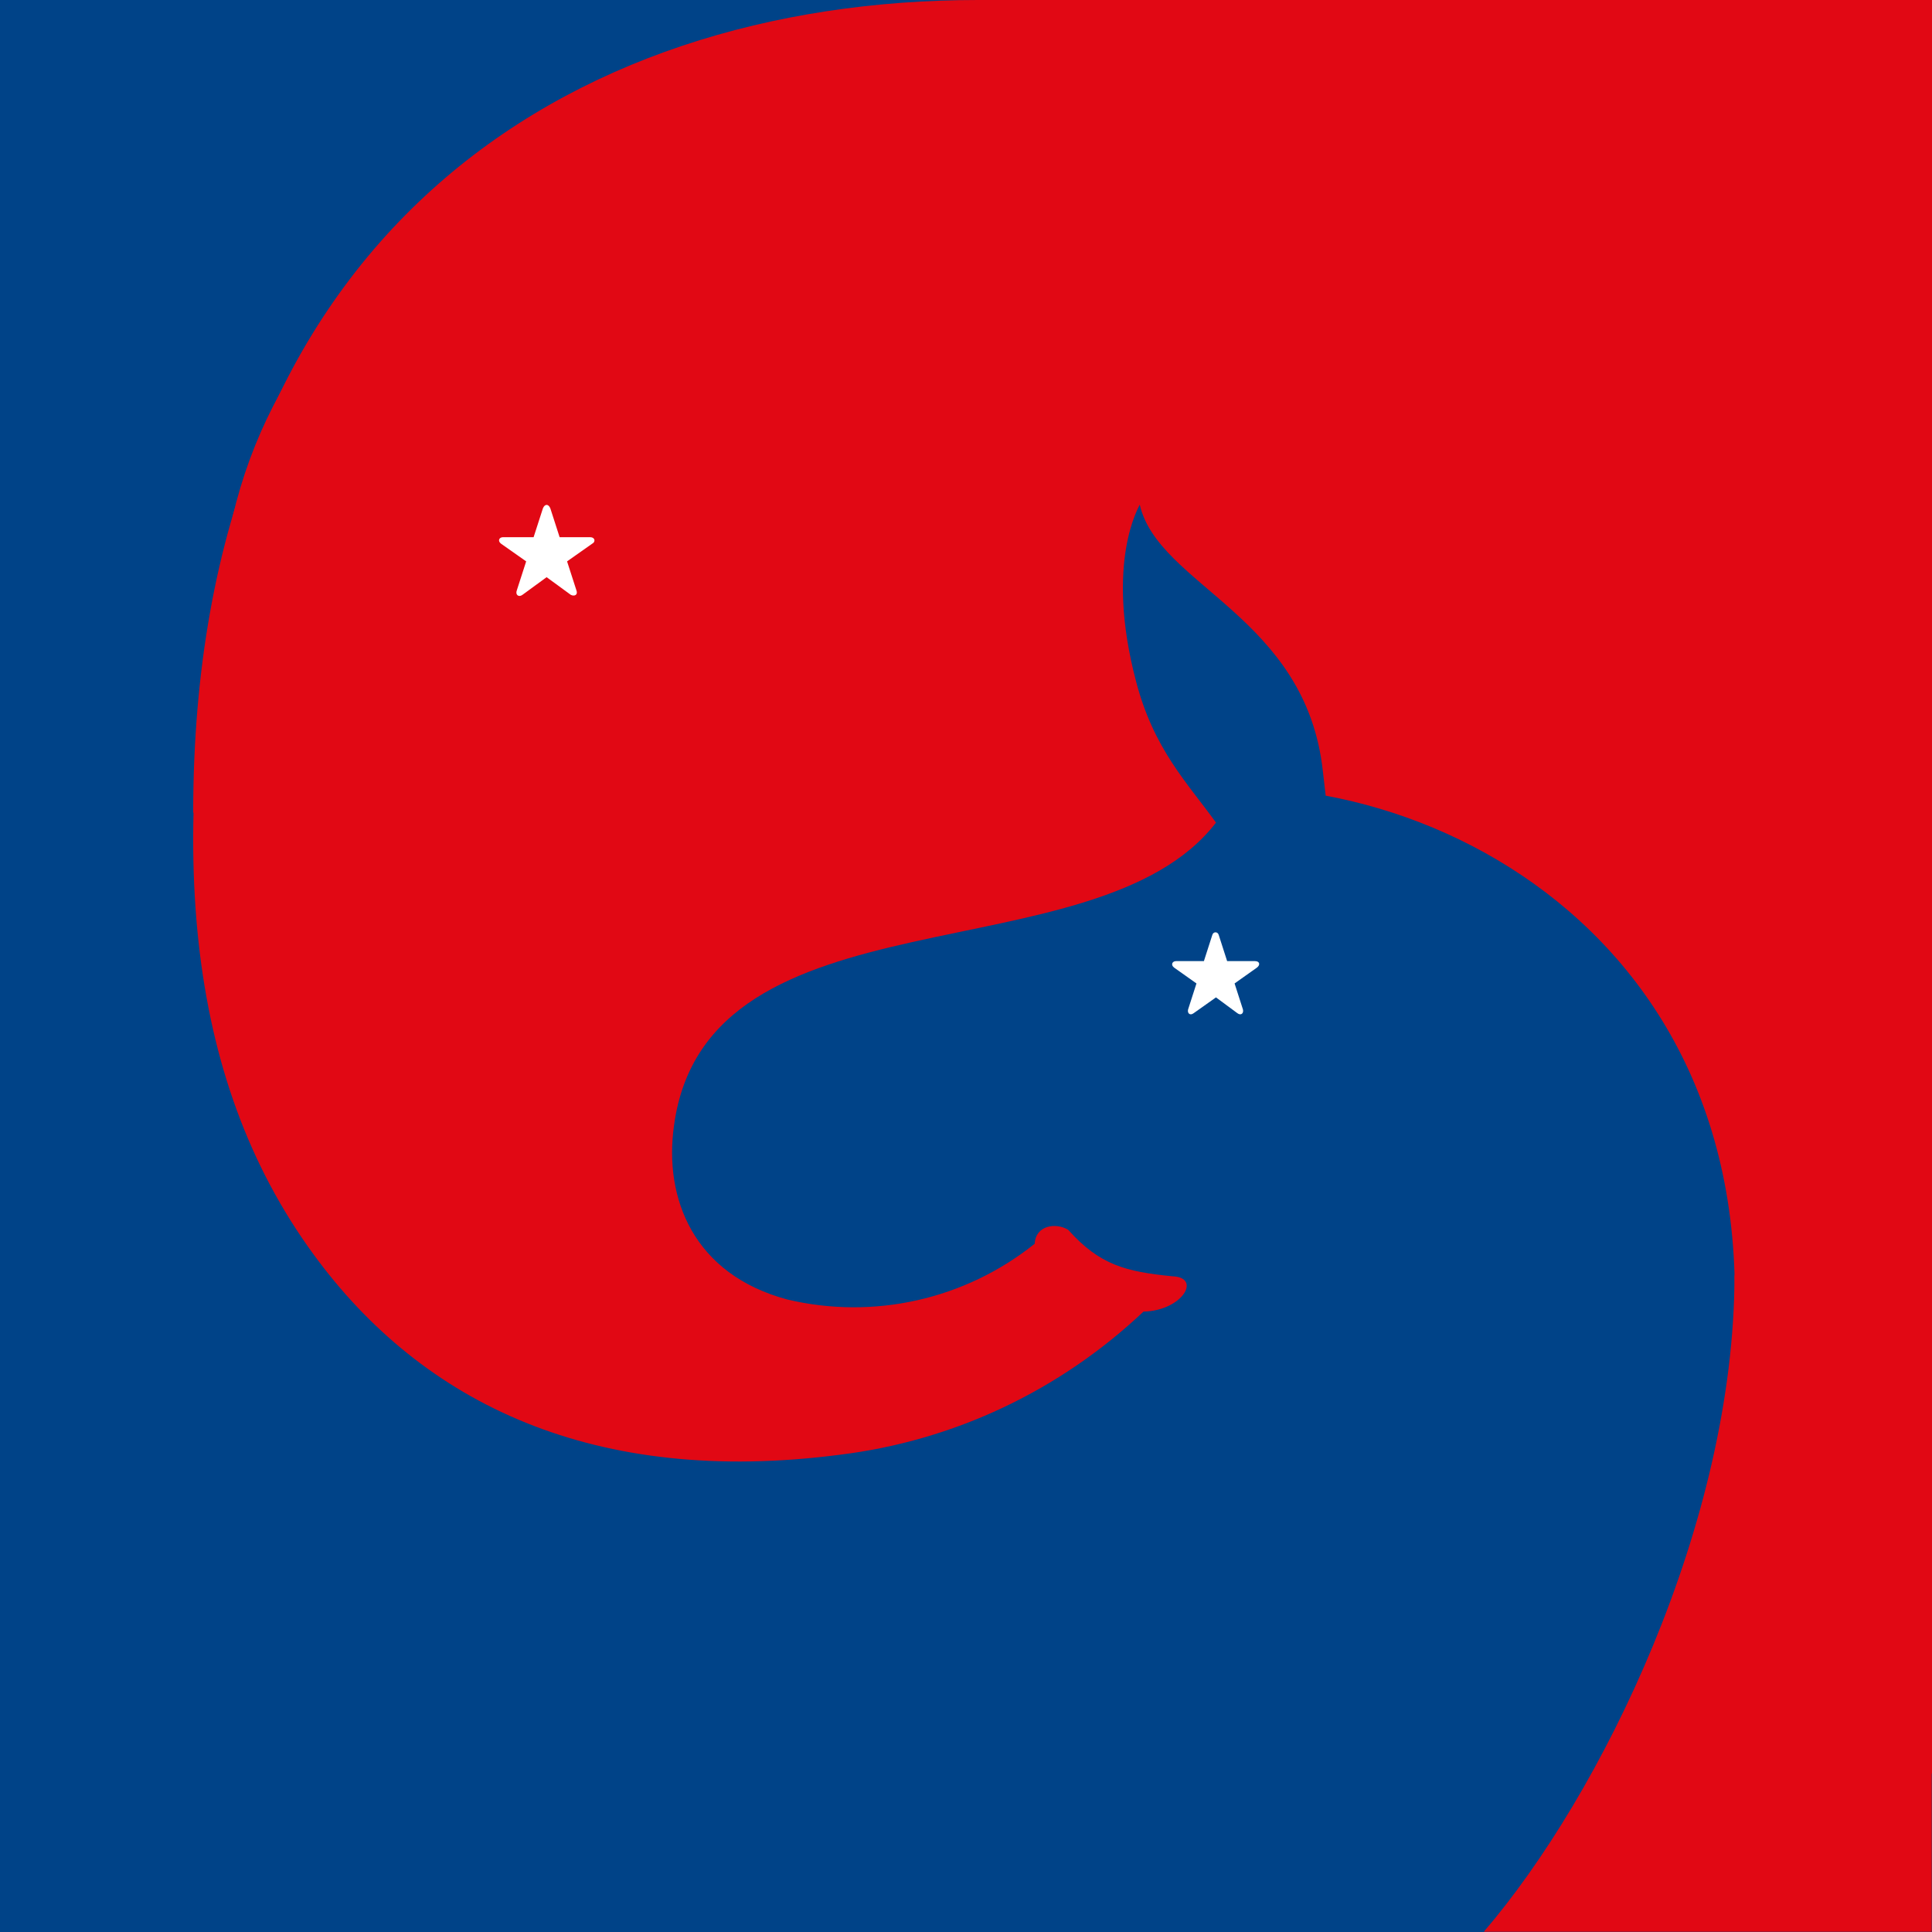 <?xml version="1.0" encoding="UTF-8"?>
<svg width="1000px" height="1000px" viewBox="0 0 1000 1000" version="1.1" xmlns="http://www.w3.org/2000/svg" xmlns:xlink="http://www.w3.org/1999/xlink">
    <title>democracy-in-america</title>
    <defs>
        <polygon id="path-1" points="0.901 0.542 233 0.542 233 341 0.901 341"></polygon>
    </defs>
    <g id="Page-1" stroke="none" stroke-width="1" fill="none" fill-rule="evenodd">
        <g id="Artboard">
            <g id="democracy-in-america">
                <polygon id="Fill-1" fill="#004388" points="0 1000 1000 1000 1000 0 0 0"></polygon>
                <g id="Group-13" transform="translate(100, 0)">
                    <path d="M0,420.706 C0,121.82 193.827,0 406.173,0 L900,0 L900,183.775 L700,153.333" id="Fill-2" fill="#E10814"></path>
                    <path d="M488.008,352.639 C497.151,387.766 514.474,405.09 529.391,425.781 C467.317,506.622 265.695,457.54 248.853,582.651 C243.56,620.184 258.959,659.642 307.559,672.635 C352.311,683.221 399.467,672.635 435.558,643.763 C436.038,634.139 446.625,632.695 452.88,636.545 C469.241,654.83 482.715,658.198 506.775,660.604 C522.173,661.086 512.068,678.409 491.858,678.89 C448.55,719.792 393.694,745.776 334.506,752.994 C207.952,769.355 118.93,727.01 62.149,649.056 C-4.256,558.11 -15.323,434.442 18.841,274.685 C35.202,193.845 90.059,126.477 166.088,94.237 L900,94.237 L900,918.045 L731.974,904.09 C888.844,598.53 735.823,439.736 586.172,411.827 L584.728,399.315 C576.067,318.955 499.557,303.076 489.933,261.212 C489.933,261.693 471.647,290.565 488.008,352.639" id="Fill-4" fill="#E10814"></path>
                    <path d="M529.391,516.246 L517.842,524.426 C515.917,525.87 514.474,524.426 514.954,522.501 L519.286,509.028 L507.737,500.848 C505.812,499.404 506.775,497.479 508.7,497.479 L523.135,497.479 L527.466,484.006 C527.948,482.081 530.353,482.081 530.834,484.006 L535.165,497.479 L549.601,497.479 C552.007,497.479 552.489,499.404 550.564,500.848 L539.015,509.028 L543.345,522.501 C543.827,524.426 542.383,525.87 540.458,524.426 L529.391,516.246 Z" id="Fill-6" fill="#FFFFFF"></path>
                    <path d="M182.929,298.745 L170.418,307.888 C168.493,309.331 166.569,307.888 167.531,305.482 L172.343,290.565 L159.35,281.422 C157.426,279.978 158.388,278.054 160.313,278.054 L176.192,278.054 L181.004,263.137 C181.967,260.731 183.891,260.731 184.854,263.137 L189.666,278.054 L205.545,278.054 C207.951,278.054 208.432,280.46 206.508,281.422 L193.515,290.565 L198.327,305.482 C199.29,307.888 197.365,308.85 195.44,307.888 L182.929,298.745 Z" id="Fill-8" fill="#FFFFFF"></path>
                    <g id="Group-12" transform="translate(667, 659)">
                        <mask id="mask-2" fill="white">
                            <use xlink:href="#path-1"></use>
                        </mask>
                        <g id="Clip-11"></g>
                        <path d="M130.789,0.542 C130.789,129.237 61.982,269.89 0.901,341 L233,341 L233,241" id="Fill-10" fill="#E10814" mask="url(#mask-2)"></path>
                    </g>
                </g>
            </g>
        </g>
    </g>
</svg>